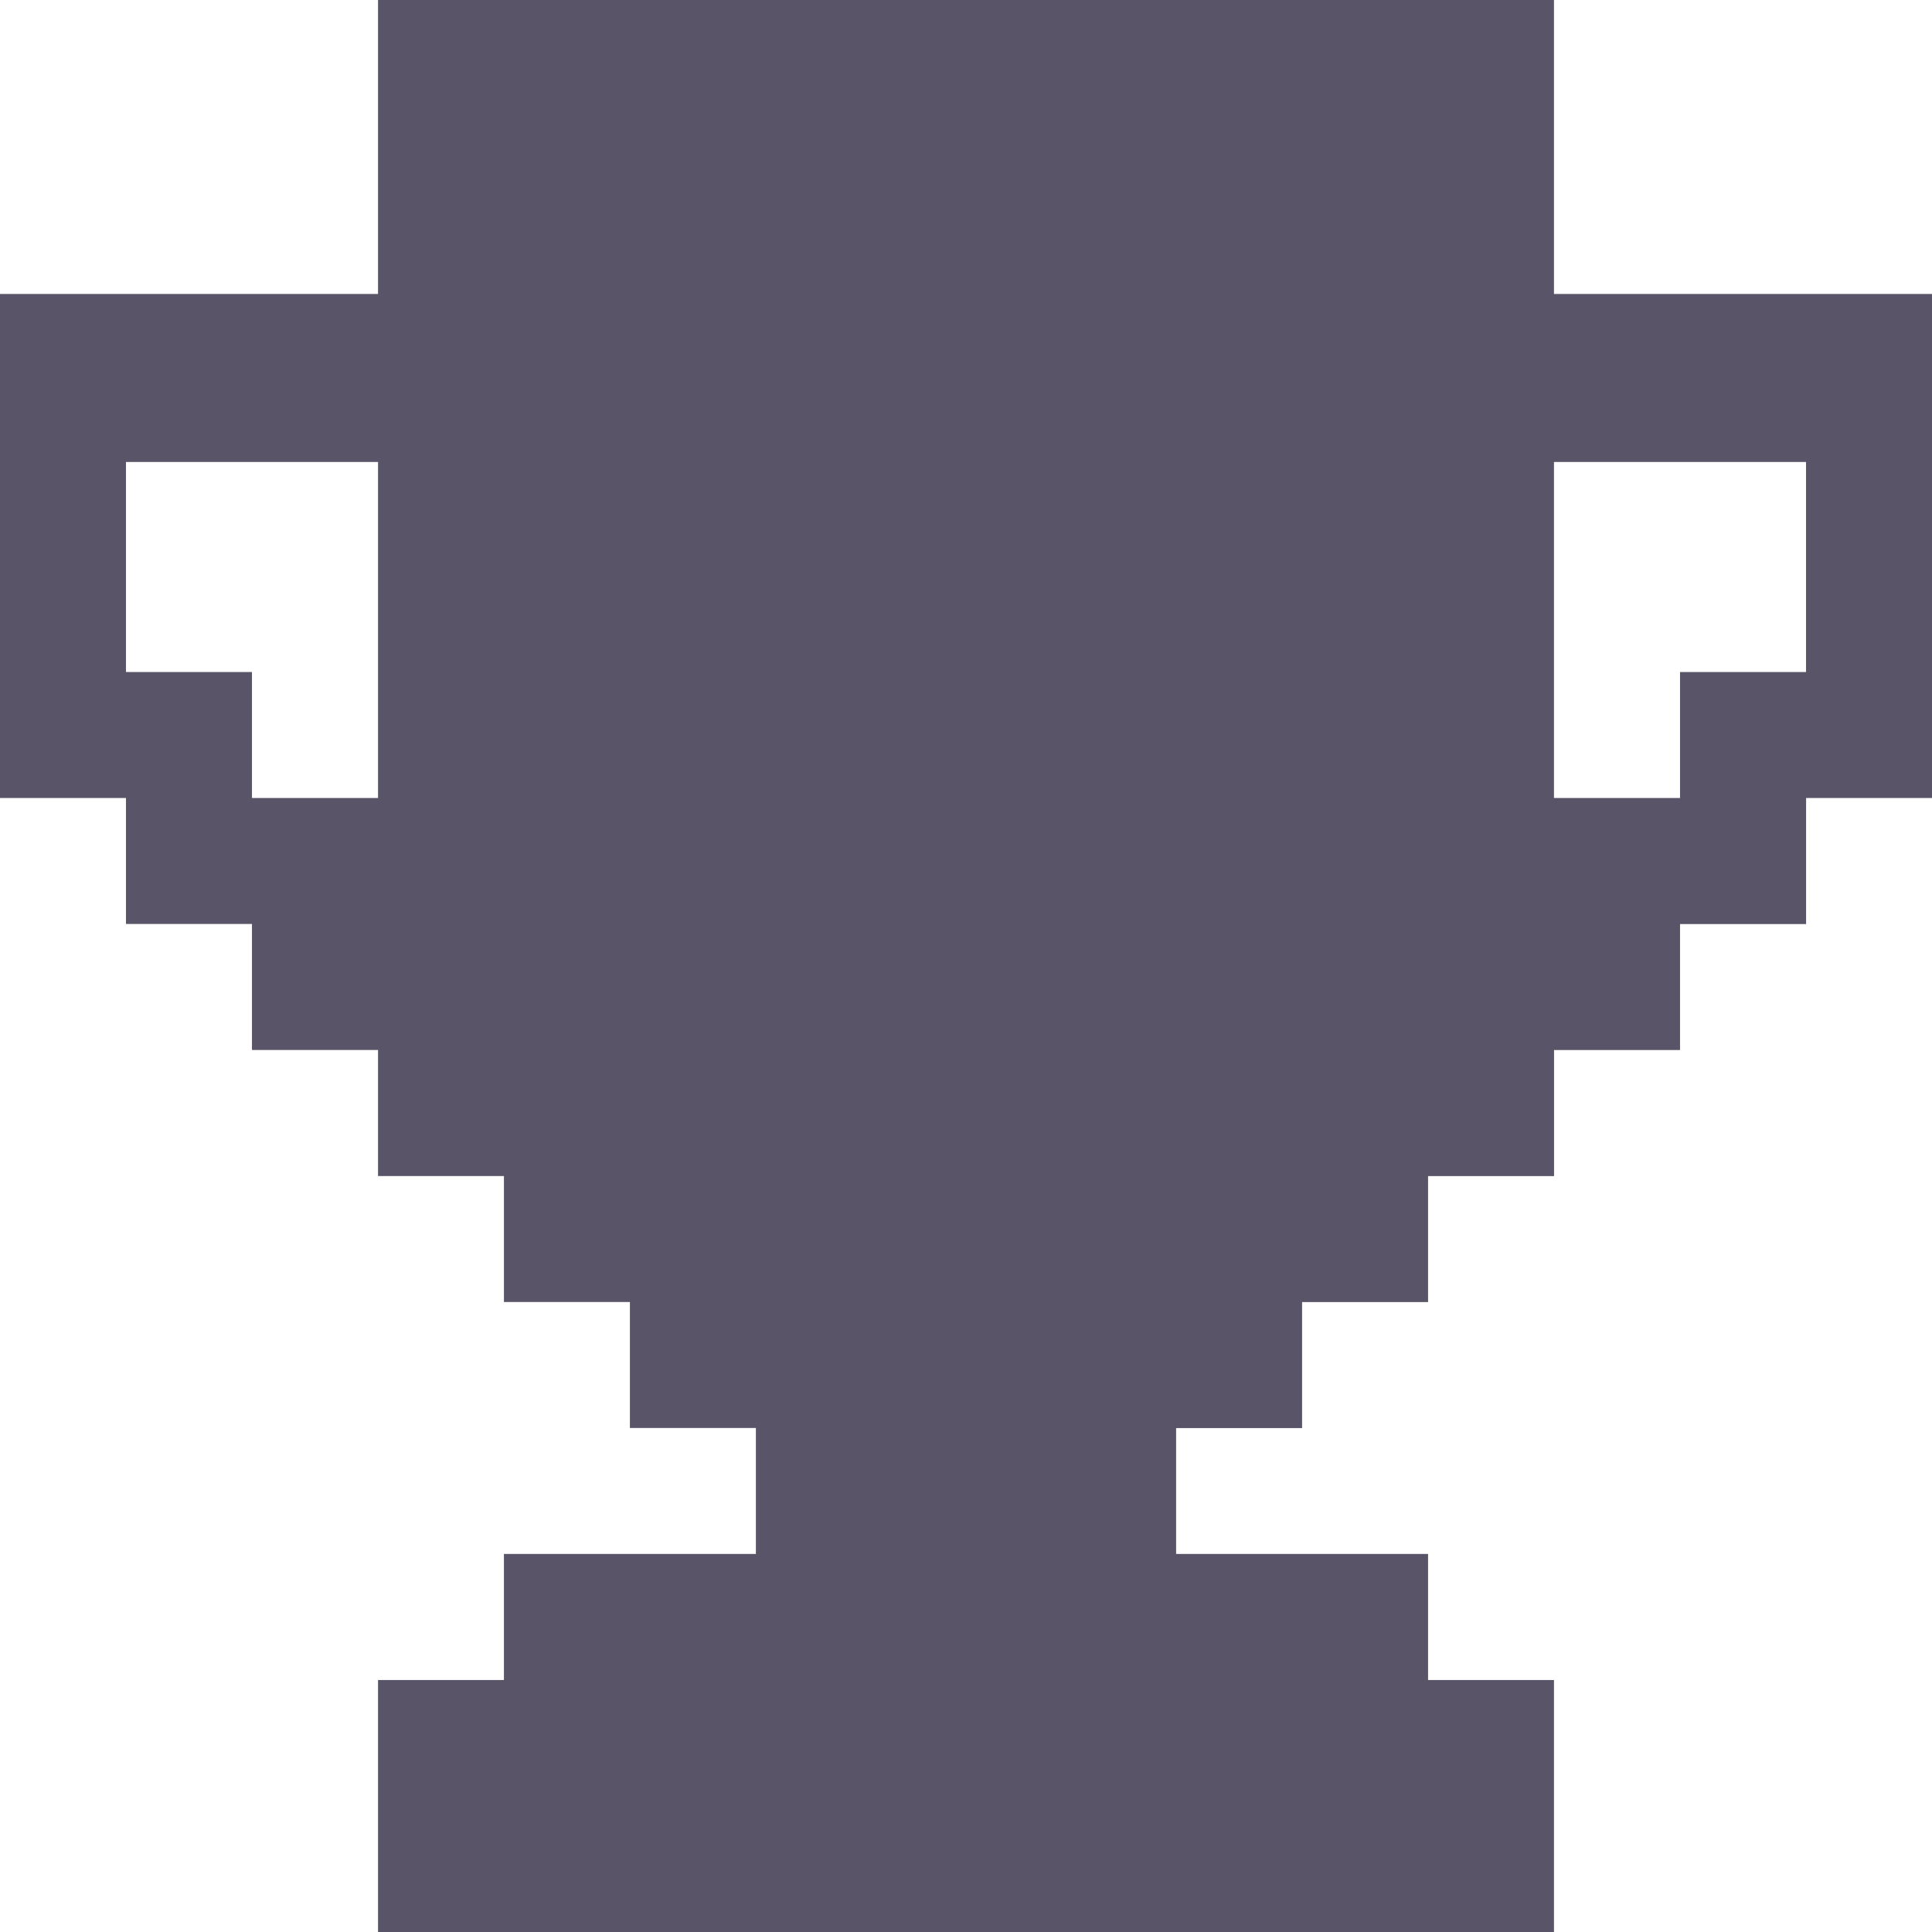 <svg xmlns="http://www.w3.org/2000/svg" width="24" height="24" fill="none" viewBox="0 0 24 24">
    <path fill="#595467" d="M19.304 3.652V0H4.696v3.652H0V9.913h1.565v1.565H3.13v1.565h1.566v1.566H6.26v1.565h1.565v1.565h1.565v1.565h-3.13v1.566H4.696V24H19.304v-3.13H17.74v-1.566h-3.13V17.74h1.565v-1.565h1.565v-1.565h1.565v-1.566h1.565v-1.565h1.566V9.913H24V3.652h-4.696zM4.696 9.913H3.13V8.348H1.565V5.739H4.696v4.174zm17.739-1.565H20.87v1.565h-1.566V5.739H22.435v2.609z"/>
</svg>
